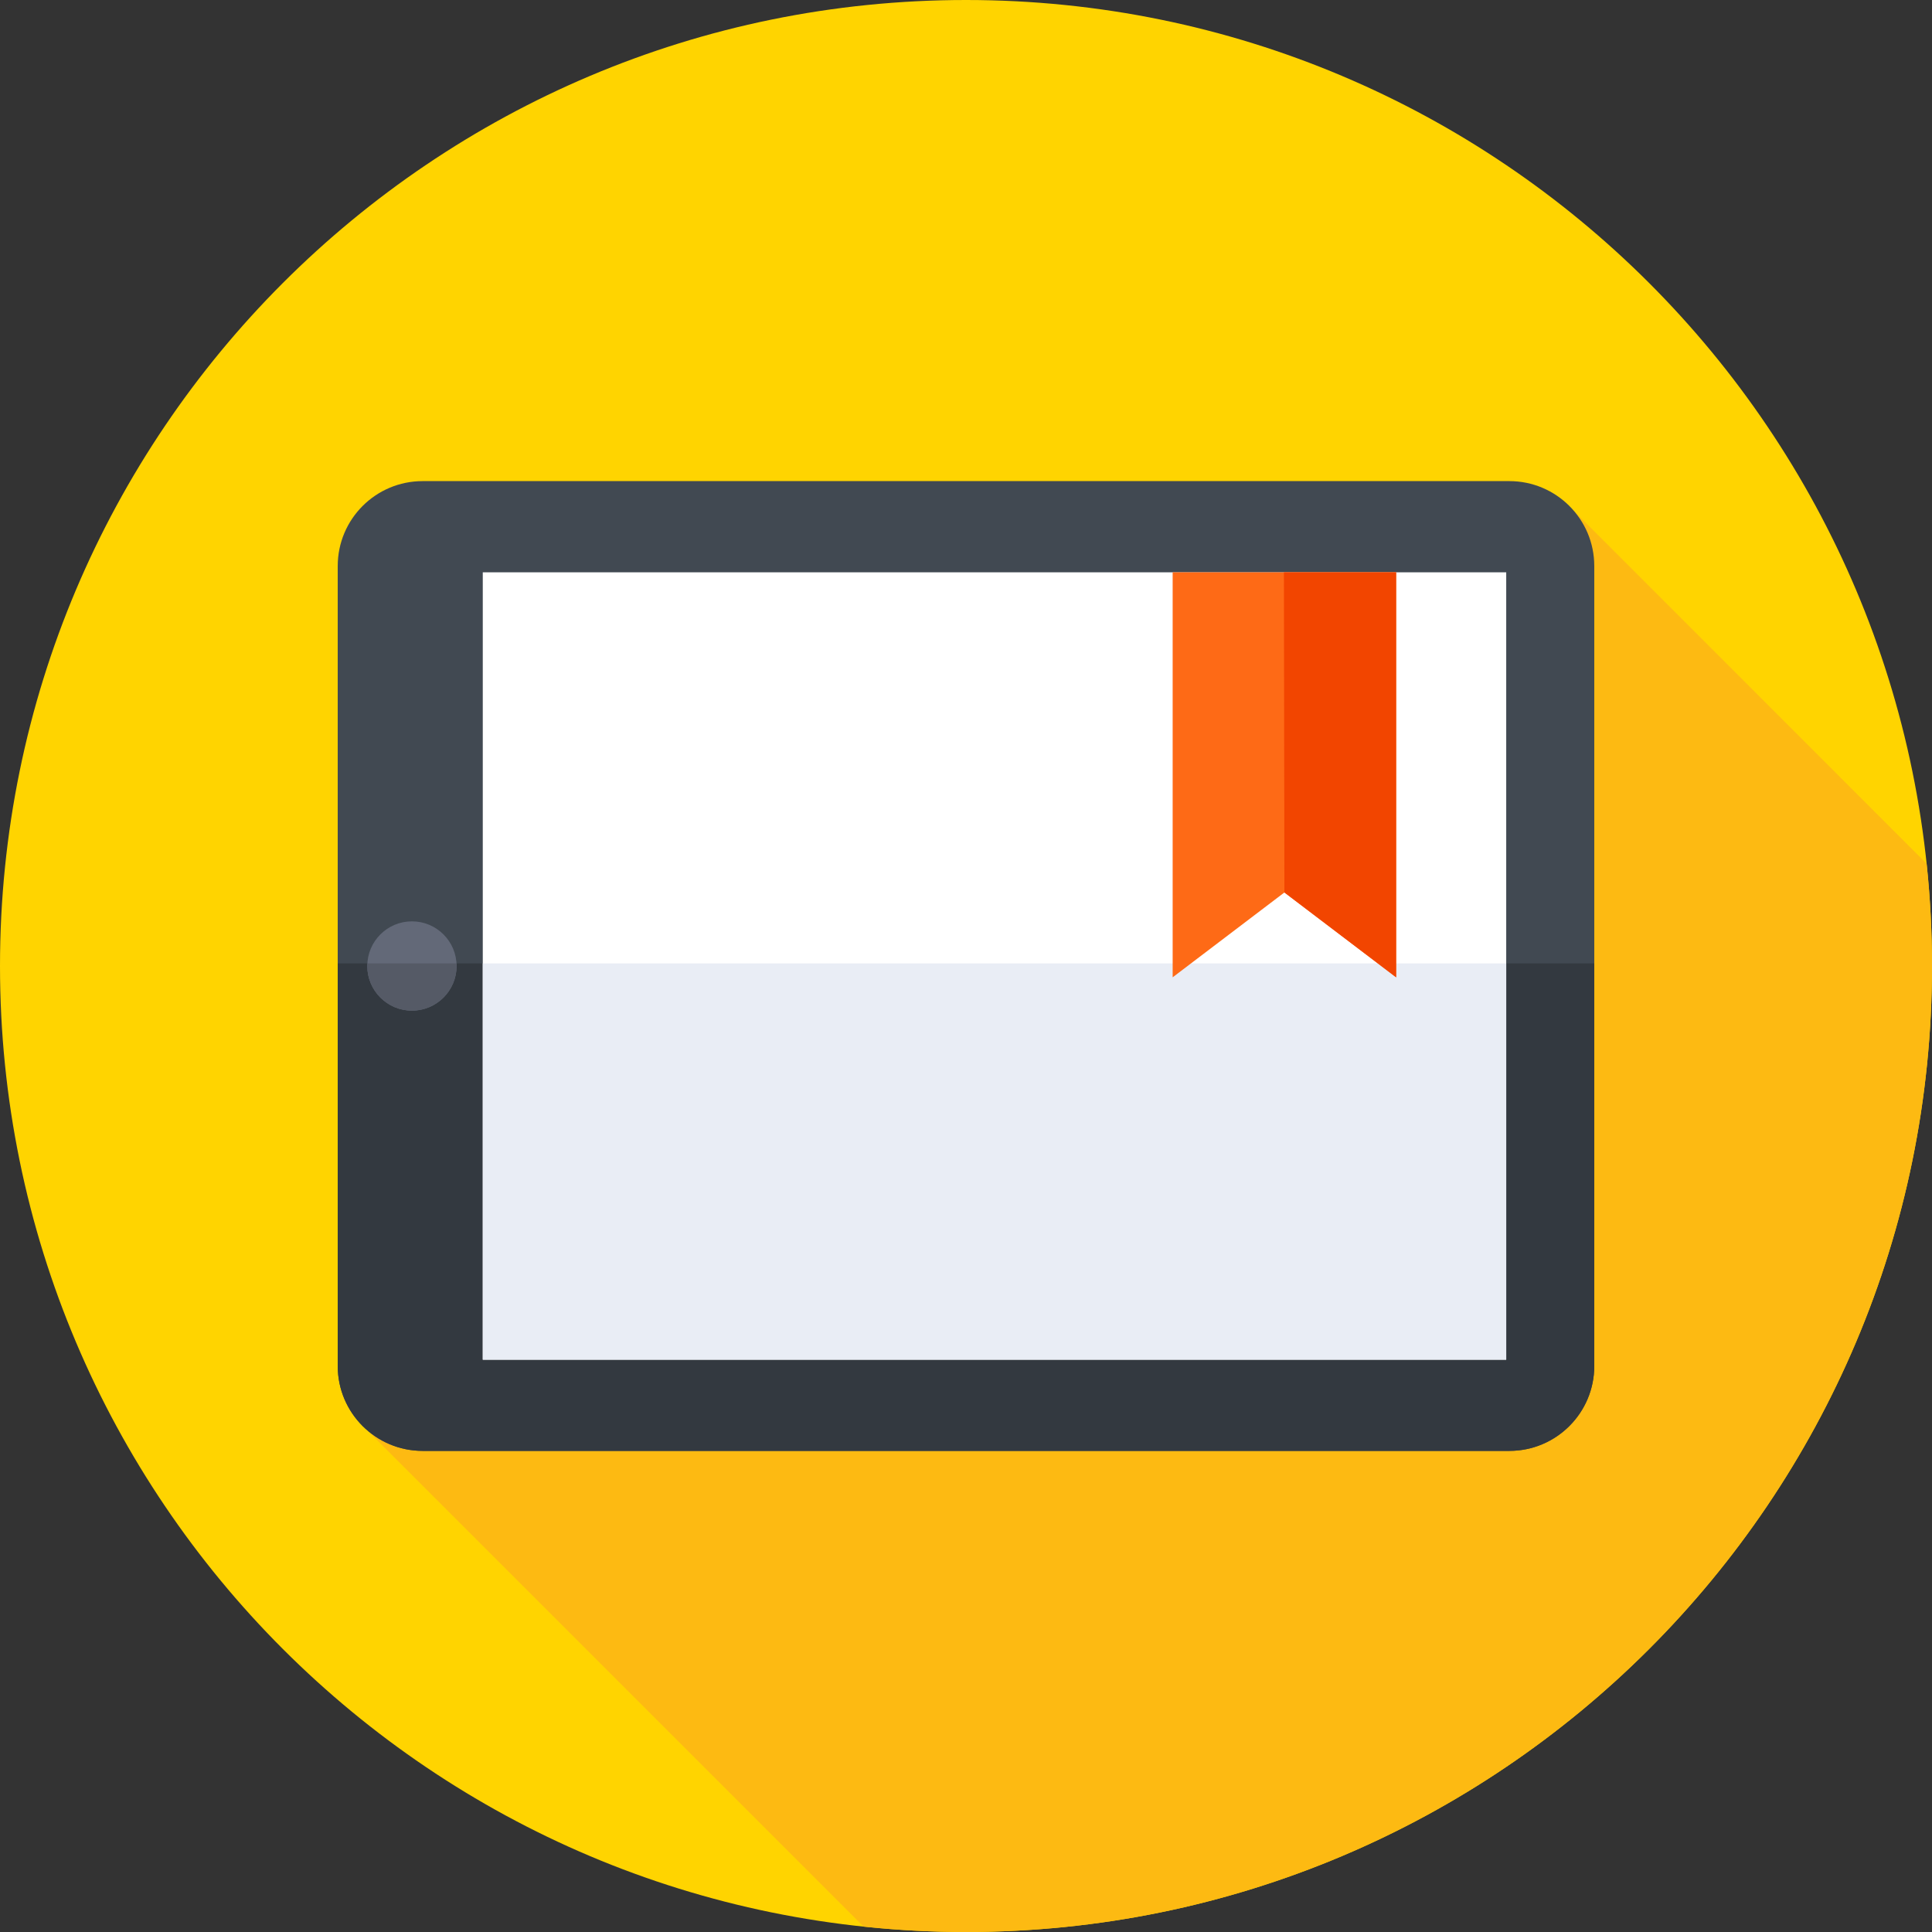 <svg xmlns="http://www.w3.org/2000/svg" height="512pt" version="1.1" viewBox="0 0 512 512" width="512pt">
<rect x="0" y="0" width="512" height="512" fill="#333333" stroke="none"/>
<g id="surface1">
<path d="M 512 256 C 512 397.387 397.387 512 256 512 C 114.613 512 0 397.387 0 256 C 0 114.613 114.613 0 256 0 C 397.387 0 512 114.613 512 256 Z M 512 256 " style=" stroke:none;fill-rule:nonzero;fill:rgb(100%,83.137%,0%);fill-opacity:1;" />
<path d="M 512 256 C 512 246.836 511.508 237.789 510.57 228.875 L 417.184 135.488 L 97.332 379.051 L 228.852 510.566 C 237.773 511.508 246.828 512 256 512 C 397.387 512 512 397.387 512 256 Z M 512 256 " style=" stroke:none;fill-rule:nonzero;fill:rgb(99.216%,72.941%,7.059%);fill-opacity:1;" />
<path d="M 399.988 384.5 L 112.012 384.5 C 99.578 384.5 89.5 374.422 89.5 361.988 L 89.5 150.012 C 89.5 137.578 99.578 127.5 112.012 127.5 L 399.988 127.5 C 412.422 127.5 422.5 137.578 422.5 150.012 L 422.5 361.988 C 422.5 374.422 412.422 384.5 399.988 384.5 Z M 399.988 384.5 " style=" stroke:none;fill-rule:nonzero;fill:rgb(25.49%,28.627%,32.157%);fill-opacity:1;" />
<path d="M 89.5 255.309 L 89.5 361.988 C 89.5 374.422 99.578 384.5 112.012 384.5 L 399.988 384.5 C 412.422 384.5 422.5 374.422 422.5 361.988 L 422.5 255.309 Z M 89.5 255.309 " style=" stroke:none;fill-rule:nonzero;fill:rgb(20%,22.353%,25.098%);fill-opacity:1;" />
<path d="M 127.941 151.668 L 399.164 151.668 L 399.164 360.336 L 127.941 360.336 Z M 127.941 151.668 " style=" stroke:none;fill-rule:nonzero;fill:rgb(100%,100%,100%);fill-opacity:1;" />
<path d="M 127.941 255.309 L 399.164 255.309 L 399.164 360.336 L 127.941 360.336 Z M 127.941 255.309 " style=" stroke:none;fill-rule:nonzero;fill:rgb(91.373%,92.941%,96.078%);fill-opacity:1;" />
<path d="M 121 256 C 121 262.535 115.703 267.832 109.168 267.832 C 102.633 267.832 97.336 262.535 97.336 256 C 97.336 249.465 102.633 244.168 109.168 244.168 C 115.703 244.168 121 249.465 121 256 Z M 121 256 " style=" stroke:none;fill-rule:nonzero;fill:rgb(38.824%,41.176%,47.059%);fill-opacity:1;" />
<path d="M 97.367 255.309 C 97.355 255.539 97.332 255.766 97.332 256 C 97.332 262.535 102.633 267.832 109.164 267.832 C 115.699 267.832 121 262.535 121 256 C 121 255.766 120.977 255.539 120.965 255.309 Z M 97.367 255.309 " style=" stroke:none;fill-rule:nonzero;fill:rgb(33.333%,35.294%,40%);fill-opacity:1;" />
<path d="M 369.988 259 L 340.379 236.512 L 310.766 259 L 310.766 151.668 L 369.988 151.668 Z M 369.988 259 " style=" stroke:none;fill-rule:nonzero;fill:rgb(99.608%,41.569%,8.627%);fill-opacity:1;" />
<path d="M 340.379 236.512 L 369.988 259 L 369.988 151.668 L 340.25 151.668 Z M 340.379 236.512 " style=" stroke:none;fill-rule:nonzero;fill:rgb(94.902%,27.059%,0%);fill-opacity:1;" />
</g>
</svg>
